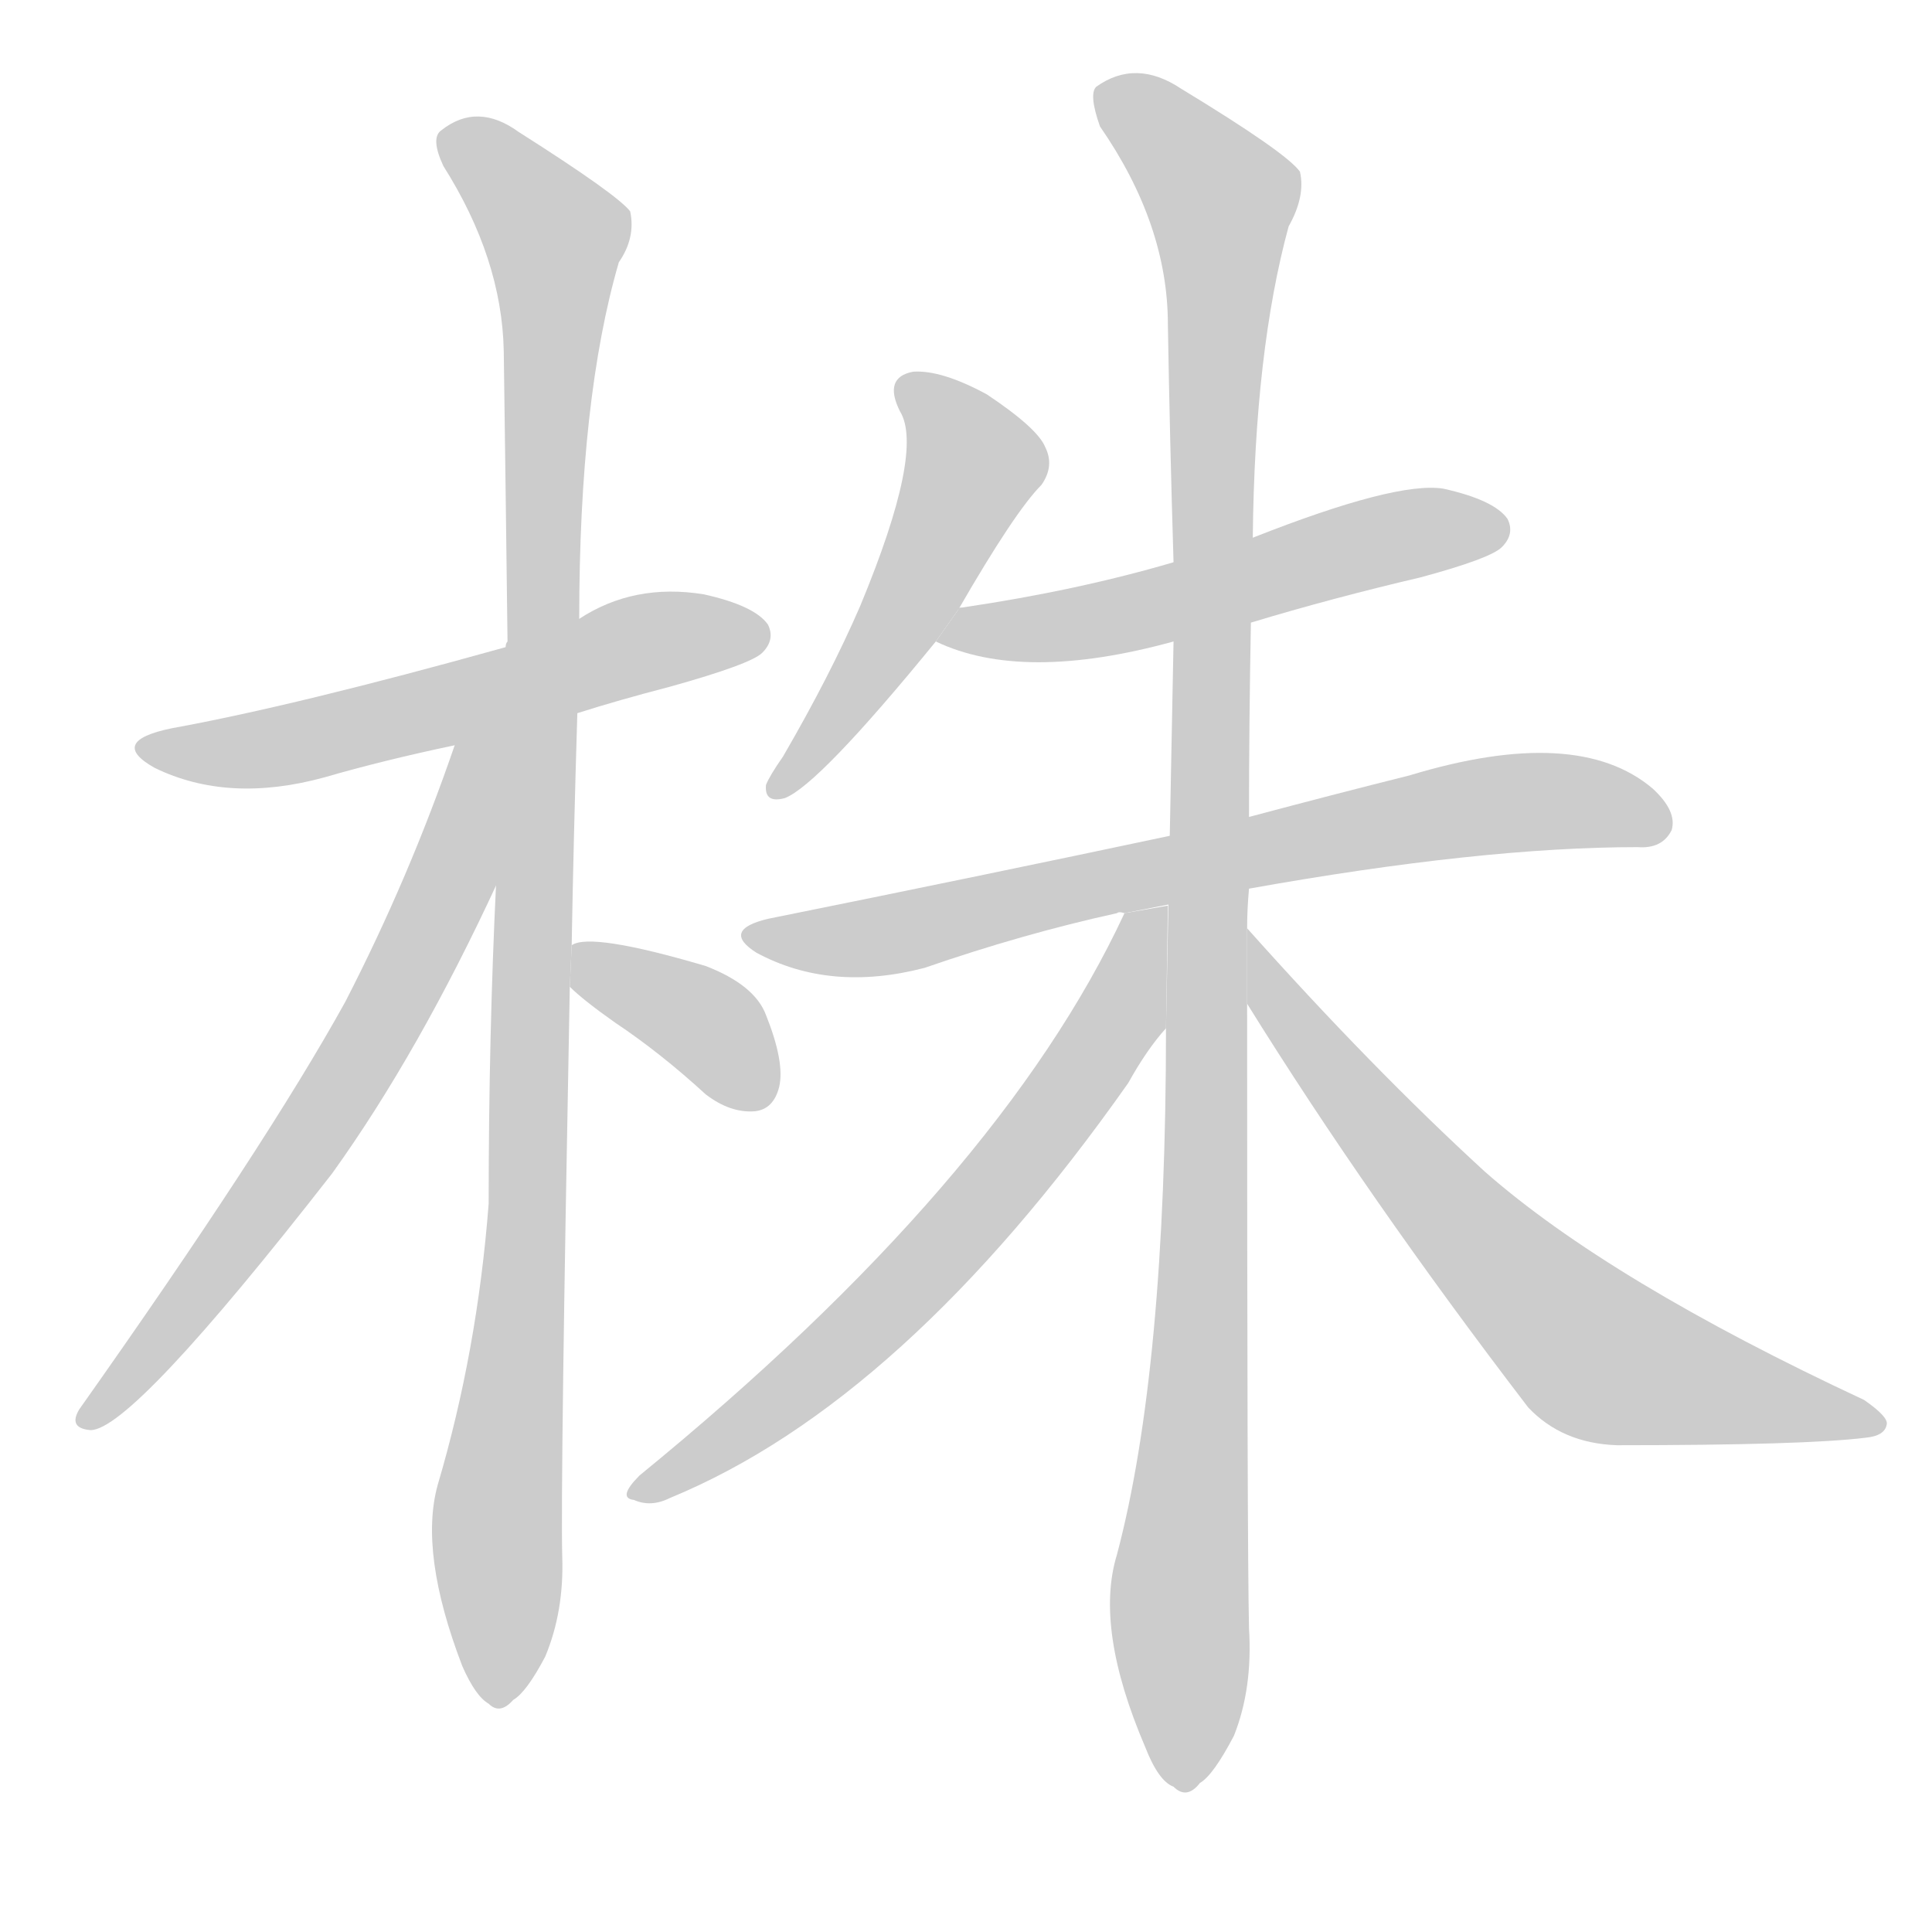 <!--
AnimCJK 2016-2017 Copyright Francois Mizessyn, http://gooo.free.fr/animCJK/
Derived from:
    MakeMeAHanzi project - https://github.com/skishore/makemeahanzi
    Arphic PL KaitiM GB - https://apps.ubuntu.com/cat/applications/precise/fonts-arphic-gkai00mp/
    Arphic PL UKai - https://apps.ubuntu.com/cat/applications/fonts-arphic-ukai/
You can redistribute and/or modify this file under the terms of the Arphic Public License
as published by Arphic Technology Co., Ltd.
You should have received a copy of this license (the directory "APL") along with this file;
if not, see http://ftp.gnu.org/non-gnu/chinese-fonts-truetype/LICENSE.
-->
<svg id="z26666" class="acjk" version="1.1" viewBox="0 0 1024 1024" xmlns="http://www.w3.org/2000/svg" xmlns:xlink="http://www.w3.org/1999/xlink">
<style>
<![CDATA[
@keyframes z26666k {
	from {
		stroke:#c00;
		stroke-dashoffset:3334;
	}
	75% {
		stroke:#c00;
		stroke-dashoffset:0;
	}
	to {
		stroke:#000;
	}
}
#z26666 path[clip-path] {
	animation:z26666k 1s linear both;
	stroke-dasharray:3334;
	stroke-width:128;
	stroke-linecap:round;
	fill:none;
}
#z26666 path[clip-path="url(#z26666c1)"] {animation-delay:1s;}
#z26666 path[clip-path="url(#z26666c2)"] {animation-delay:2s;}
#z26666 path[clip-path="url(#z26666c3)"] {animation-delay:3s;}
#z26666 path[clip-path="url(#z26666c4)"] {animation-delay:4s;}
#z26666 path[clip-path="url(#z26666c5)"] {animation-delay:5s;}
#z26666 path[clip-path="url(#z26666c6)"] {animation-delay:6s;}
#z26666 path[clip-path="url(#z26666c7)"] {animation-delay:7s;}
#z26666 path[clip-path="url(#z26666c8)"] {animation-delay:8s;}
#z26666 path[clip-path="url(#z26666c9)"] {animation-delay:9s;}
#z26666 path[clip-path="url(#z26666c10)"] {animation-delay:10s;}
#z26666 path {fill:#ccc;}
]]>
</style>
<path id="z26666d1" d="M306 378Q328 371 355 364Q398 352 404 346Q411 339 407 331Q400 321 373 315Q336 309 307 328L268 343Q157 374 91 386Q57 393 82 407Q121 426 172 412Q203 403 241 395L306 378 Z"/>
<path id="z26666d2" d="M303 501Q304 444 306 378L307 328Q307 211 328 139Q337 126 334 112Q327 103 275 70Q253 54 234 69Q228 73 235 88Q266 137 267 186Q268 258 269 340Q268 341 268 343L263 467Q259 549 259 638Q253 716 232 787Q222 823 245 883Q252 899 259 903Q265 909 272 901Q279 897 289 878Q299 854 298 825Q297 786 302 523L303 501 Z"/>
<path id="z26666d3" d="M241 395Q217 465 183 531Q141 607 42 747Q36 757 48 758Q70 758 176 622Q222 558 264 467L267 388L241 394 Z"/>
<path id="z26666d4" d="M302 523Q309 530 326 542Q350 558 374 580Q387 590 400 589Q410 588 413 576Q416 563 406 538Q400 522 374 512Q313 494 303 501L302 523 Z"/>
<path id="z26666d5" d="M508 323Q538 271 552 257Q559 247 554 237Q550 227 523 209Q499 196 484 197Q468 200 477 218Q490 239 456 321Q440 358 415 401Q408 411 406 416Q405 426 416 423Q434 416 496 340L508 323 Z"/>
<path id="z26666d6" d="M663 330Q706 317 753 306Q790 296 796 290Q803 283 799 275Q792 265 765 259Q740 255 664 285L622 298Q571 313 510 322Q507 322 508 323L496 340Q542 362 622 340L663 330 Z"/>
<path id="z26666d7" d="M662 471Q785 449 868 449Q881 450 886 440Q889 430 876 418Q836 384 747 411Q707 421 662 433L620 443Q521 464 407 487Q382 493 401 505Q440 526 490 513Q542 495 592 484Q593 483 596 484L662 471 Z"/>
<path id="z26666d8" d="M661 492Q661 482 662 471L662 433Q662 384 663 330L664 285Q665 186 683 120Q692 104 689 91Q682 81 626 47Q602 31 581 46Q577 50 583 67Q619 119 619 172Q620 232 622 298L622 340Q621 389 620 443L618 545Q618 726 592 824Q580 863 607 926Q614 944 622 947Q629 954 636 945Q643 941 654 920Q664 895 662 863Q661 820 661 532L661 492 Z"/>
<path id="z26666d9" d="M596 484Q530 626 339 782Q327 794 336 795Q345 799 355 794Q479 743 598 574Q608 556 618 545L619 480L596 484 Z"/>
<path id="z26666d10" d="M661 532Q725 635 810 746Q828 765 857 766Q957 766 989 762Q999 761 1000 755Q1001 751 988 742Q853 679 787 621Q727 566 661 492L661 532 Z"/>
<defs>
	<clipPath id="z26666c1"><use xlink:href="#z26666d1"/></clipPath>
	<clipPath id="z26666c2"><use xlink:href="#z26666d2"/></clipPath>
	<clipPath id="z26666c3"><use xlink:href="#z26666d3"/></clipPath>
	<clipPath id="z26666c4"><use xlink:href="#z26666d4"/></clipPath>
	<clipPath id="z26666c5"><use xlink:href="#z26666d5"/></clipPath>
	<clipPath id="z26666c6"><use xlink:href="#z26666d6"/></clipPath>
	<clipPath id="z26666c7"><use xlink:href="#z26666d7"/></clipPath>
	<clipPath id="z26666c8"><use xlink:href="#z26666d8"/></clipPath>
	<clipPath id="z26666c9"><use xlink:href="#z26666d9"/></clipPath>
	<clipPath id="z26666c10"><use xlink:href="#z26666d10"/></clipPath>
</defs>
<path pathLength="3333" clip-path="url(#z26666c1)" d="M81 395L403 336"/>
<path pathLength="3333" clip-path="url(#z26666c2)" d="M239 76L297 129L267 900"/>
<path pathLength="3333" clip-path="url(#z26666c3)" d="M258 398L190 561L49 751"/>
<path pathLength="3333" clip-path="url(#z26666c4)" d="M310 505L406 581"/>
<path pathLength="3333" clip-path="url(#z26666c5)" d="M483 200L517 249L411 416"/>
<path pathLength="3333" clip-path="url(#z26666c6)" d="M506 338L794 280"/>
<path pathLength="3333" clip-path="url(#z26666c7)" d="M402 496L774 429L882 434"/>
<path pathLength="3333" clip-path="url(#z26666c8)" d="M585 48L651 110L629 944"/>
<path pathLength="3333" clip-path="url(#z26666c9)" d="M614 488L491 671L341 786"/>
<path pathLength="3333" clip-path="url(#z26666c10)" d="M663 502L848 720L992 752"/>
</svg>
